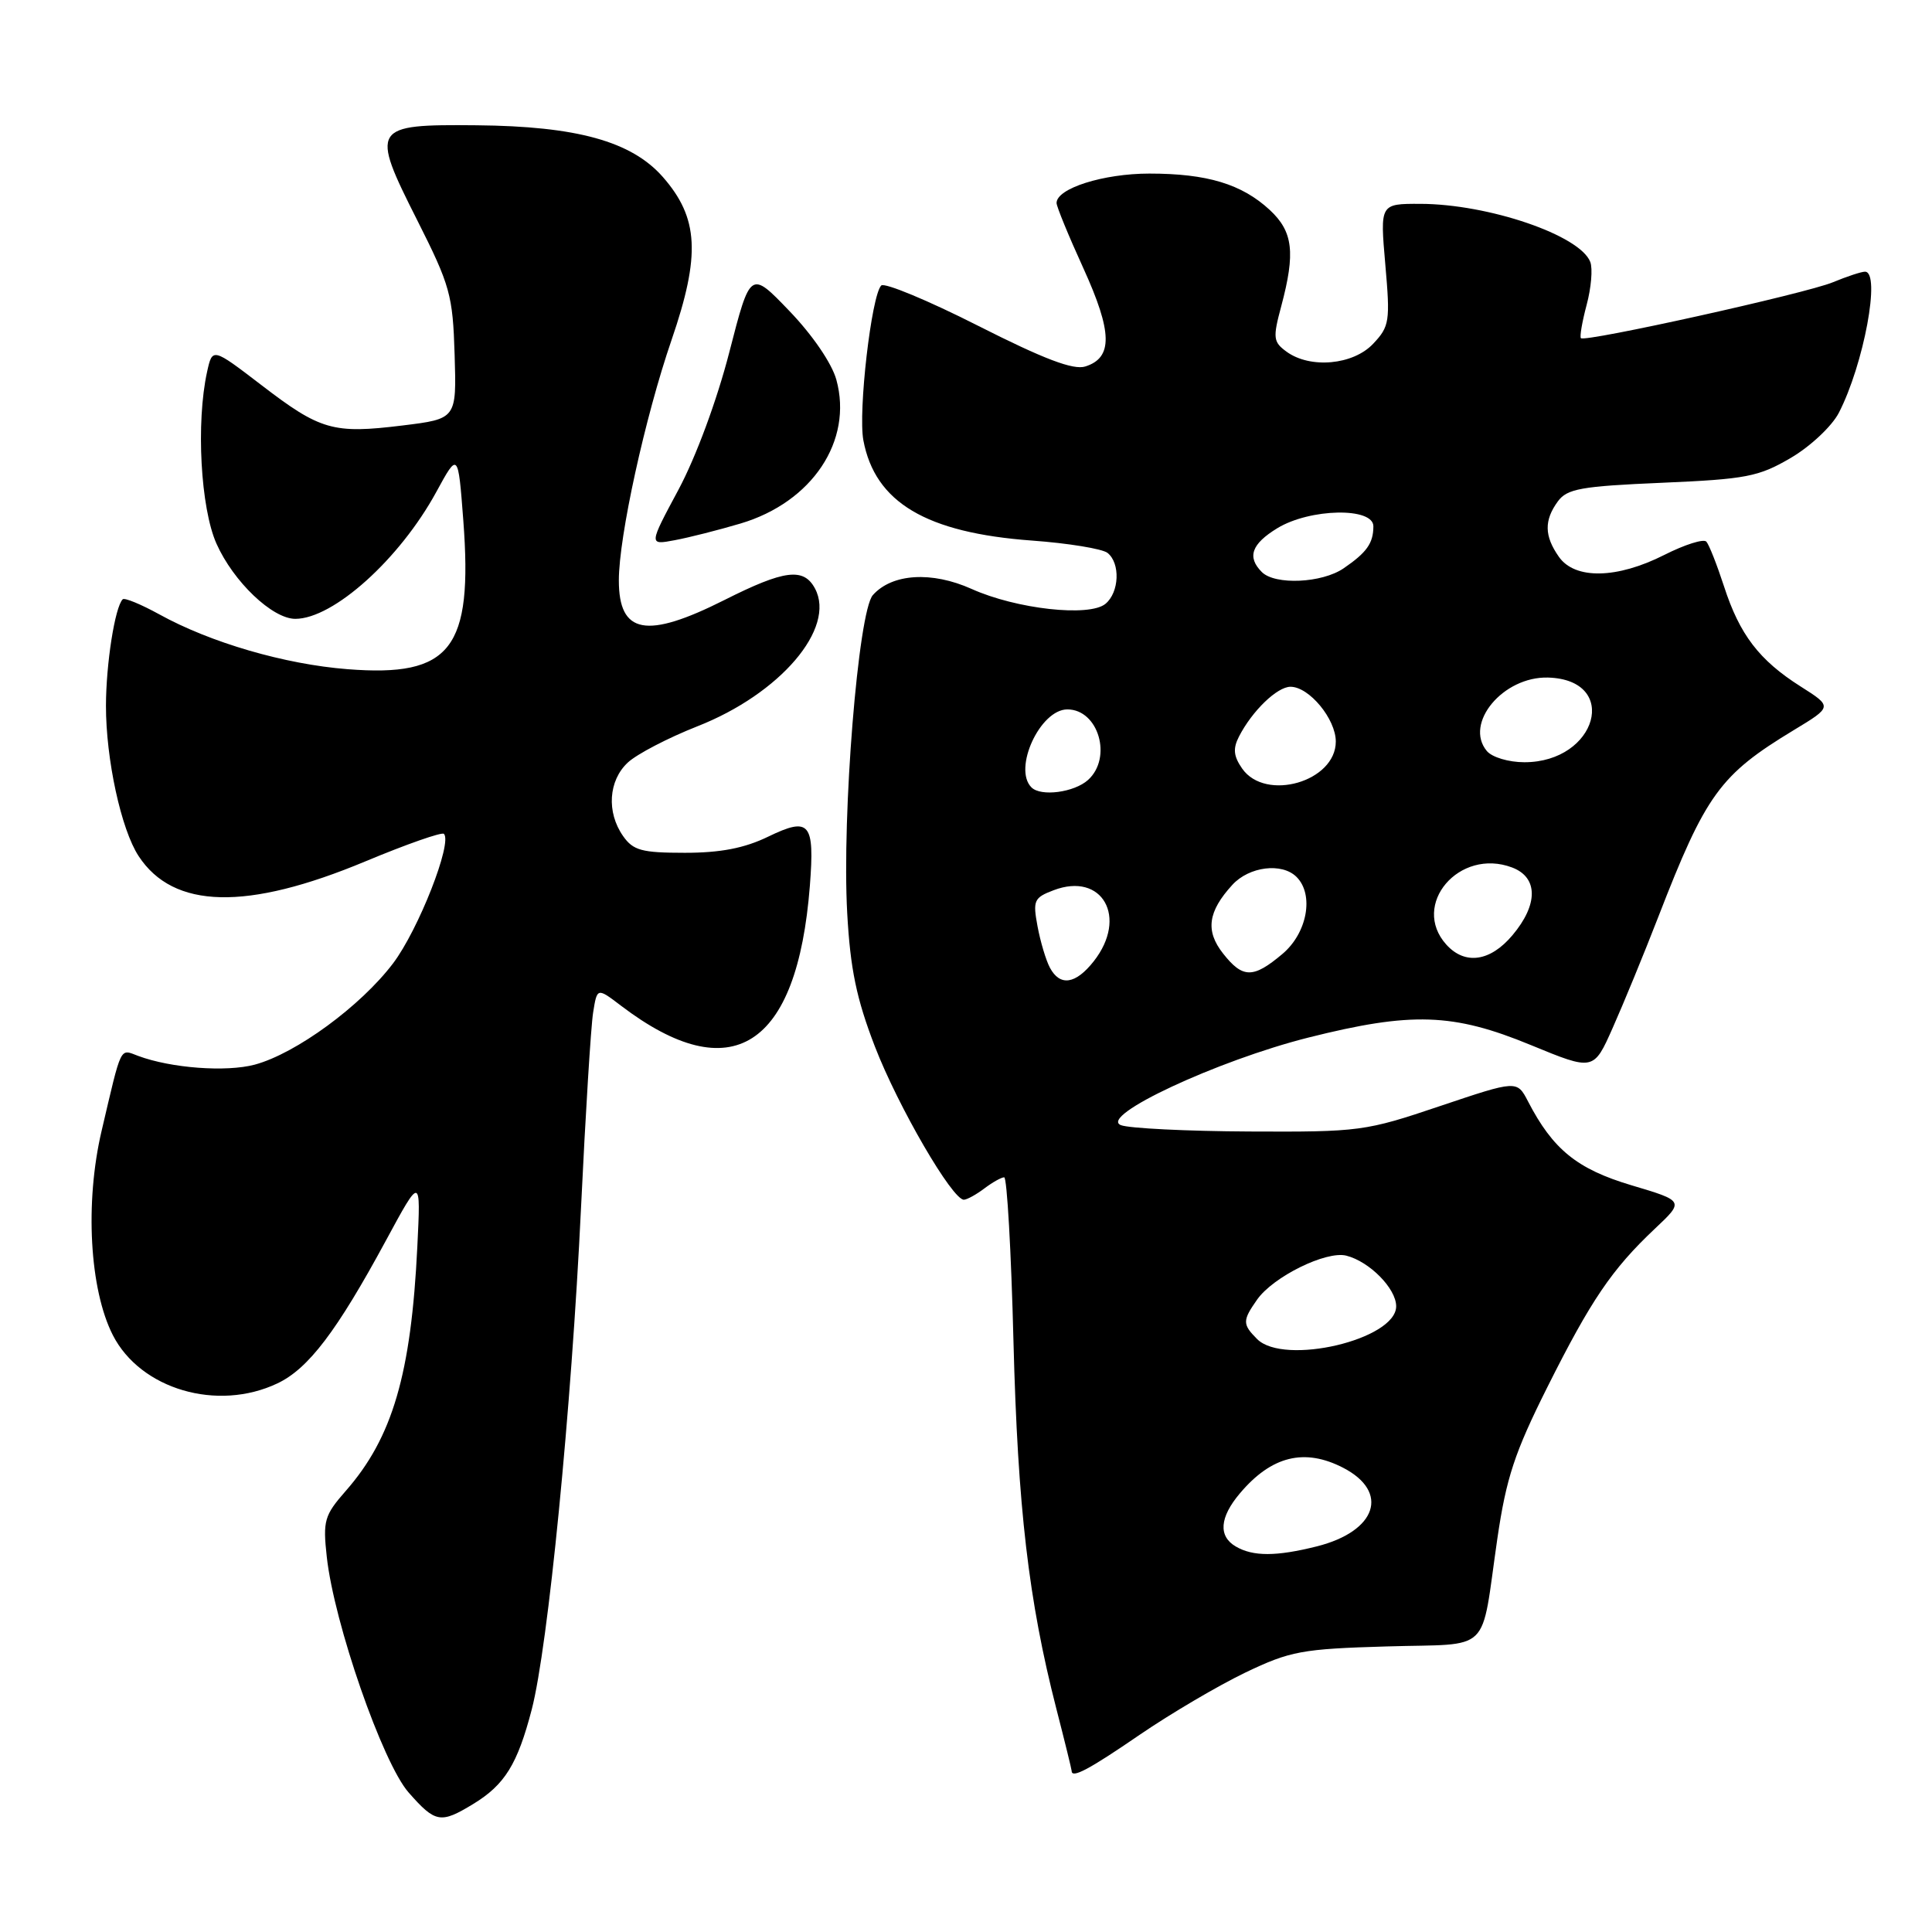 <?xml version="1.0" encoding="UTF-8" standalone="no"?>
<!DOCTYPE svg PUBLIC "-//W3C//DTD SVG 1.1//EN" "http://www.w3.org/Graphics/SVG/1.1/DTD/svg11.dtd" >
<svg xmlns="http://www.w3.org/2000/svg" xmlns:xlink="http://www.w3.org/1999/xlink" version="1.1" viewBox="0 0 256 256">
 <g >
 <path fill="currentColor"
d=" M 62.70 239.04 C 66.89 236.49 68.57 233.77 70.46 226.51 C 72.62 218.18 75.71 186.80 76.99 160.00 C 77.58 147.62 78.30 136.00 78.59 134.18 C 79.12 130.85 79.12 130.85 82.31 133.28 C 96.93 144.39 105.63 138.85 107.31 117.39 C 107.96 109.00 107.29 108.20 101.79 110.86 C 98.64 112.39 95.47 113.00 90.74 113.00 C 85.03 113.00 83.90 112.69 82.56 110.78 C 80.35 107.63 80.62 103.43 83.19 101.04 C 84.39 99.92 88.53 97.77 92.38 96.25 C 103.38 91.94 110.80 83.24 107.99 77.98 C 106.49 75.18 103.94 75.50 96.00 79.50 C 85.65 84.71 82.00 84.03 82.00 76.90 C 82.00 71.11 85.47 55.27 88.99 45.03 C 92.85 33.79 92.58 28.87 87.83 23.45 C 83.68 18.73 76.44 16.72 63.13 16.60 C 49.26 16.47 49.04 16.81 55.29 29.19 C 59.65 37.84 60.00 39.10 60.24 47.00 C 60.50 55.50 60.50 55.50 53.33 56.38 C 44.14 57.51 42.45 57.02 34.63 51.02 C 28.15 46.06 28.15 46.06 27.44 49.27 C 25.96 56.01 26.58 67.31 28.68 72.03 C 30.92 77.07 36.09 82.00 39.13 82.00 C 44.16 82.00 52.95 74.10 57.81 65.19 C 60.70 59.89 60.70 59.89 61.39 68.95 C 62.68 86.00 59.76 89.75 46.04 88.67 C 37.73 88.02 27.88 85.15 21.10 81.40 C 18.68 80.07 16.50 79.17 16.26 79.41 C 15.23 80.43 14.05 87.96 14.04 93.50 C 14.03 100.59 16.05 109.91 18.37 113.44 C 22.98 120.47 32.71 120.70 48.43 114.13 C 53.87 111.86 58.55 110.22 58.82 110.49 C 59.98 111.65 55.45 123.19 52.09 127.64 C 47.80 133.31 39.23 139.59 33.76 141.07 C 29.97 142.08 22.67 141.54 18.30 139.91 C 15.84 138.99 16.16 138.35 13.46 149.86 C 11.23 159.36 11.87 170.86 14.95 176.91 C 18.62 184.09 28.80 187.08 36.75 183.31 C 40.86 181.37 44.63 176.40 51.13 164.39 C 55.76 155.83 55.76 155.83 55.30 165.16 C 54.48 182.07 52.01 190.51 45.80 197.57 C 42.98 200.79 42.77 201.50 43.30 206.29 C 44.26 215.07 50.69 233.58 54.14 237.51 C 57.69 241.55 58.38 241.67 62.70 239.04 Z  M 151.01 229.87 C 155.13 227.05 161.43 223.35 165.00 221.63 C 170.98 218.77 172.49 218.49 183.76 218.16 C 197.87 217.74 196.14 219.43 198.41 203.85 C 199.59 195.82 200.69 192.48 205.01 183.85 C 210.81 172.27 213.58 168.19 219.27 162.82 C 223.18 159.14 223.18 159.14 216.16 157.05 C 208.96 154.90 205.77 152.31 202.47 145.94 C 201.01 143.13 201.01 143.13 190.81 146.56 C 180.92 149.90 180.15 150.00 165.55 149.93 C 157.27 149.89 149.61 149.51 148.53 149.09 C 145.50 147.90 161.31 140.52 173.38 137.48 C 187.04 134.05 192.55 134.23 202.83 138.47 C 211.16 141.90 211.16 141.90 213.69 136.20 C 215.09 133.06 217.81 126.45 219.73 121.50 C 226.03 105.24 227.90 102.67 237.66 96.76 C 242.82 93.64 242.82 93.64 238.59 90.96 C 233.10 87.48 230.51 84.09 228.44 77.69 C 227.51 74.84 226.46 72.17 226.10 71.77 C 225.74 71.37 223.24 72.16 220.55 73.52 C 214.26 76.71 208.68 76.81 206.56 73.78 C 204.62 71.02 204.59 68.95 206.42 66.44 C 207.65 64.76 209.48 64.43 220.21 63.97 C 231.39 63.49 233.03 63.17 237.28 60.68 C 239.88 59.16 242.73 56.48 243.65 54.71 C 246.96 48.31 249.25 36.00 247.12 36.00 C 246.64 36.00 244.73 36.63 242.87 37.40 C 239.33 38.88 210.04 45.37 209.48 44.81 C 209.30 44.63 209.64 42.64 210.24 40.39 C 210.84 38.15 211.06 35.59 210.72 34.71 C 209.36 31.17 197.23 27.03 188.18 27.01 C 182.86 27.00 182.86 27.00 183.56 35.04 C 184.22 42.57 184.12 43.25 181.96 45.54 C 179.31 48.37 173.60 48.89 170.46 46.59 C 168.71 45.31 168.64 44.78 169.77 40.58 C 171.67 33.47 171.34 30.69 168.25 27.82 C 164.54 24.39 159.96 23.00 152.30 23.00 C 146.20 23.00 140.00 24.96 140.00 26.90 C 140.00 27.37 141.60 31.27 143.56 35.56 C 147.41 44.02 147.48 47.40 143.81 48.56 C 142.23 49.06 138.36 47.60 129.59 43.16 C 122.96 39.80 117.19 37.41 116.77 37.83 C 115.47 39.13 113.69 54.53 114.40 58.34 C 115.95 66.58 122.71 70.60 136.76 71.63 C 141.57 71.98 146.06 72.72 146.75 73.26 C 148.47 74.62 148.32 78.49 146.48 80.01 C 144.35 81.78 134.68 80.71 128.75 78.04 C 123.47 75.67 118.21 75.99 115.66 78.85 C 113.72 81.02 111.54 108.00 112.26 120.99 C 112.67 128.39 113.48 132.31 115.92 138.65 C 119.00 146.63 126.21 159.03 127.73 158.97 C 128.15 158.95 129.37 158.28 130.44 157.47 C 131.51 156.66 132.69 156.00 133.06 156.00 C 133.43 156.00 133.99 165.79 134.29 177.75 C 134.86 199.78 136.29 212.07 139.97 226.41 C 141.09 230.76 142.00 234.47 142.00 234.66 C 142.00 235.69 144.29 234.48 151.01 229.87 Z  M 98.12 69.37 C 107.62 66.55 113.05 58.40 110.82 50.31 C 110.22 48.14 107.65 44.38 104.61 41.22 C 99.43 35.82 99.43 35.82 96.64 46.66 C 95.01 53.01 92.22 60.55 89.91 64.87 C 85.96 72.23 85.96 72.23 89.40 71.58 C 91.29 71.23 95.22 70.23 98.12 69.37 Z  M 163.75 204.92 C 161.41 203.56 161.60 201.06 164.29 197.88 C 168.47 192.92 172.85 191.84 177.98 194.49 C 184.16 197.69 182.42 202.90 174.50 204.90 C 169.12 206.25 166.04 206.26 163.75 204.92 Z  M 166.57 177.43 C 164.62 175.47 164.62 174.99 166.57 172.21 C 168.69 169.18 175.72 165.71 178.39 166.38 C 181.47 167.16 185.00 170.74 185.00 173.09 C 185.00 177.50 170.14 181.00 166.57 177.43 Z  M 139.12 128.23 C 138.60 127.26 137.86 124.79 137.48 122.75 C 136.84 119.32 137.00 118.95 139.61 117.96 C 146.07 115.50 149.49 121.56 144.93 127.37 C 142.52 130.43 140.46 130.73 139.12 128.23 Z  M 162.06 126.34 C 159.70 123.35 160.05 120.79 163.29 117.25 C 165.52 114.81 169.87 114.27 171.80 116.20 C 174.15 118.55 173.22 123.64 169.92 126.41 C 166.05 129.67 164.67 129.66 162.06 126.34 Z  M 191.65 125.17 C 186.88 119.89 193.36 112.29 200.37 114.95 C 203.82 116.26 203.84 119.85 200.41 123.92 C 197.47 127.42 194.12 127.90 191.65 125.17 Z  M 136.67 104.33 C 134.20 101.86 137.82 94.00 141.43 94.00 C 145.55 94.00 147.43 100.40 144.17 103.35 C 142.34 105.00 137.92 105.59 136.67 104.33 Z  M 164.60 101.85 C 163.45 100.20 163.35 99.20 164.17 97.60 C 165.92 94.19 169.23 91.00 171.00 91.00 C 173.47 91.00 177.00 95.27 177.00 98.26 C 177.00 103.57 167.70 106.26 164.60 101.85 Z  M 197.01 99.51 C 193.97 95.85 199.17 89.62 205.12 89.78 C 214.70 90.06 211.64 101.00 201.99 101.00 C 199.90 101.00 197.70 100.34 197.01 99.51 Z  M 167.20 75.80 C 165.21 73.81 165.83 72.08 169.25 69.99 C 173.58 67.35 182.01 67.19 181.98 69.75 C 181.97 71.99 181.10 73.21 178.03 75.31 C 175.16 77.27 168.95 77.55 167.20 75.80 Z "/>
</g>
</svg>